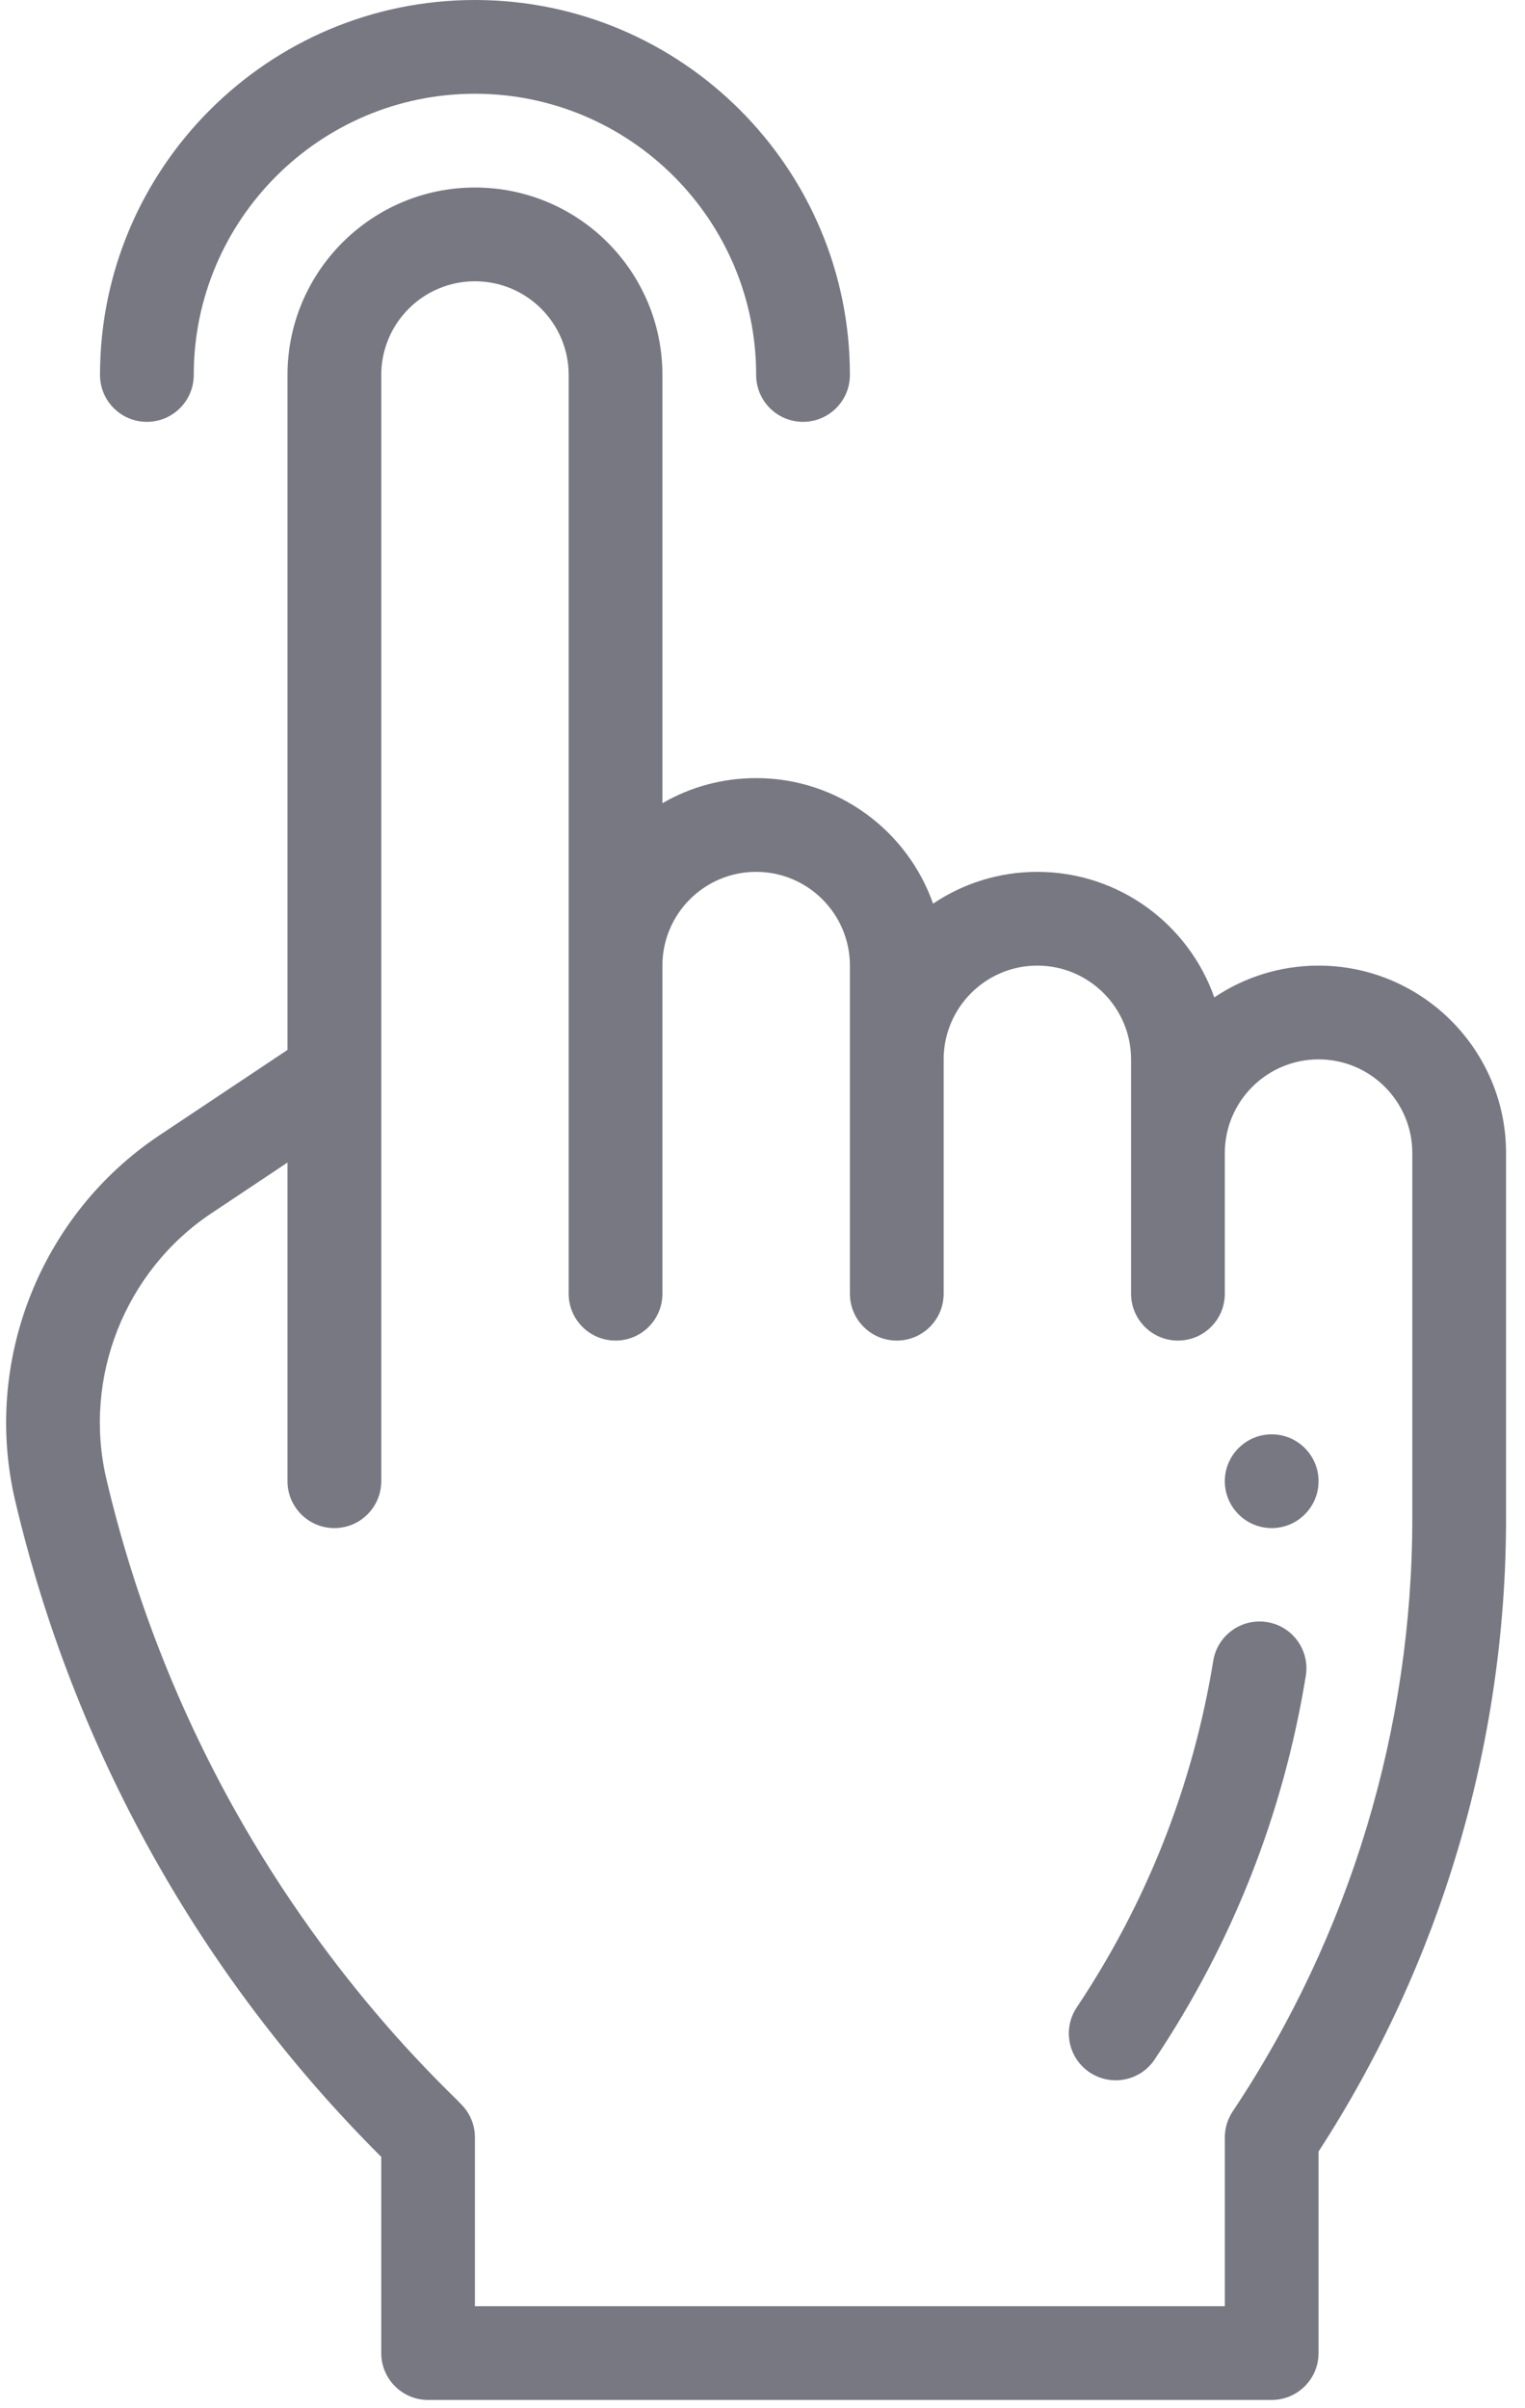 <svg width="19" height="30" viewBox="0 0 19 30" fill="none" xmlns="http://www.w3.org/2000/svg">
<g clip-path="url(#clip0)">
<path d="M15.844 19.036C16.166 19.036 16.428 18.774 16.428 18.452C16.428 18.13 16.166 17.868 15.844 17.868C15.522 17.868 15.26 18.13 15.26 18.452C15.26 18.774 15.522 19.036 15.844 19.036Z" fill="#787882"/>
<path d="M0.189 18.695C0.551 20.233 1.124 21.711 1.891 23.089C2.659 24.468 3.614 25.733 4.731 26.85L4.75 26.869V29.313C4.75 29.635 5.011 29.897 5.333 29.897H15.844C16.166 29.897 16.428 29.635 16.428 29.313V26.802C17.943 24.467 18.764 21.729 18.764 18.913V14.364C18.764 13.077 17.716 12.029 16.428 12.029C15.947 12.029 15.5 12.175 15.129 12.425C14.809 11.515 13.942 10.861 12.924 10.861C12.444 10.861 11.997 11.007 11.625 11.257C11.305 10.347 10.438 9.693 9.421 9.693C9.004 9.693 8.604 9.802 8.253 10.006V4.671C8.253 3.381 7.208 2.336 5.917 2.336C4.63 2.336 3.582 3.384 3.582 4.671V13.079L1.986 14.143C0.504 15.131 -0.219 16.96 0.189 18.695ZM2.634 15.114L3.582 14.482V18.452C3.582 18.774 3.843 19.036 4.166 19.036C4.488 19.036 4.75 18.774 4.75 18.452C4.75 18.026 4.75 5.024 4.75 4.671C4.75 4.027 5.273 3.504 5.917 3.504C6.562 3.504 7.085 4.026 7.085 4.671V16.116C7.085 16.439 7.347 16.7 7.669 16.7C7.992 16.7 8.253 16.439 8.253 16.116V12.029C8.253 11.384 8.776 10.861 9.421 10.861C10.065 10.861 10.589 11.385 10.589 12.029V16.116C10.589 16.439 10.85 16.7 11.173 16.7C11.495 16.7 11.757 16.439 11.757 16.116V13.197C11.757 12.553 12.28 12.029 12.924 12.029C13.568 12.029 14.092 12.553 14.092 13.197V16.116C14.092 16.439 14.354 16.7 14.676 16.7C14.999 16.7 15.26 16.439 15.26 16.116V14.364C15.26 13.72 15.784 13.197 16.428 13.197C17.072 13.197 17.596 13.72 17.596 14.364V18.913C17.596 21.527 16.826 24.101 15.358 26.303C15.294 26.399 15.26 26.512 15.26 26.627V28.729H5.917V26.627C5.917 26.472 5.856 26.323 5.746 26.214C5.623 26.073 4.163 24.77 2.911 22.521C2.196 21.237 1.663 19.86 1.326 18.427C1.029 17.165 1.555 15.834 2.634 15.114Z" fill="#787882"/>
<path d="M13.577 25.817C13.845 25.995 14.207 25.924 14.386 25.655C15.356 24.202 15.989 22.595 16.269 20.877C16.321 20.559 16.105 20.258 15.787 20.207C15.468 20.155 15.168 20.371 15.116 20.689C14.863 22.241 14.291 23.694 13.415 25.007C13.236 25.275 13.308 25.638 13.577 25.817Z" fill="#787882"/>
<path d="M1.83 5.255C2.152 5.255 2.414 4.994 2.414 4.671C2.414 2.739 3.986 1.168 5.917 1.168C7.849 1.168 9.421 2.739 9.421 4.671C9.421 4.994 9.682 5.255 10.005 5.255C10.327 5.255 10.589 4.994 10.589 4.671C10.589 2.095 8.493 0 5.917 0C3.341 0 1.246 2.095 1.246 4.671C1.246 4.994 1.507 5.255 1.83 5.255Z" fill="#787882"/>
</g>
<defs>
<clipPath id="clip0">
<rect width="18.857" height="30" fill="white"/>
</clipPath>
</defs>
</svg>
